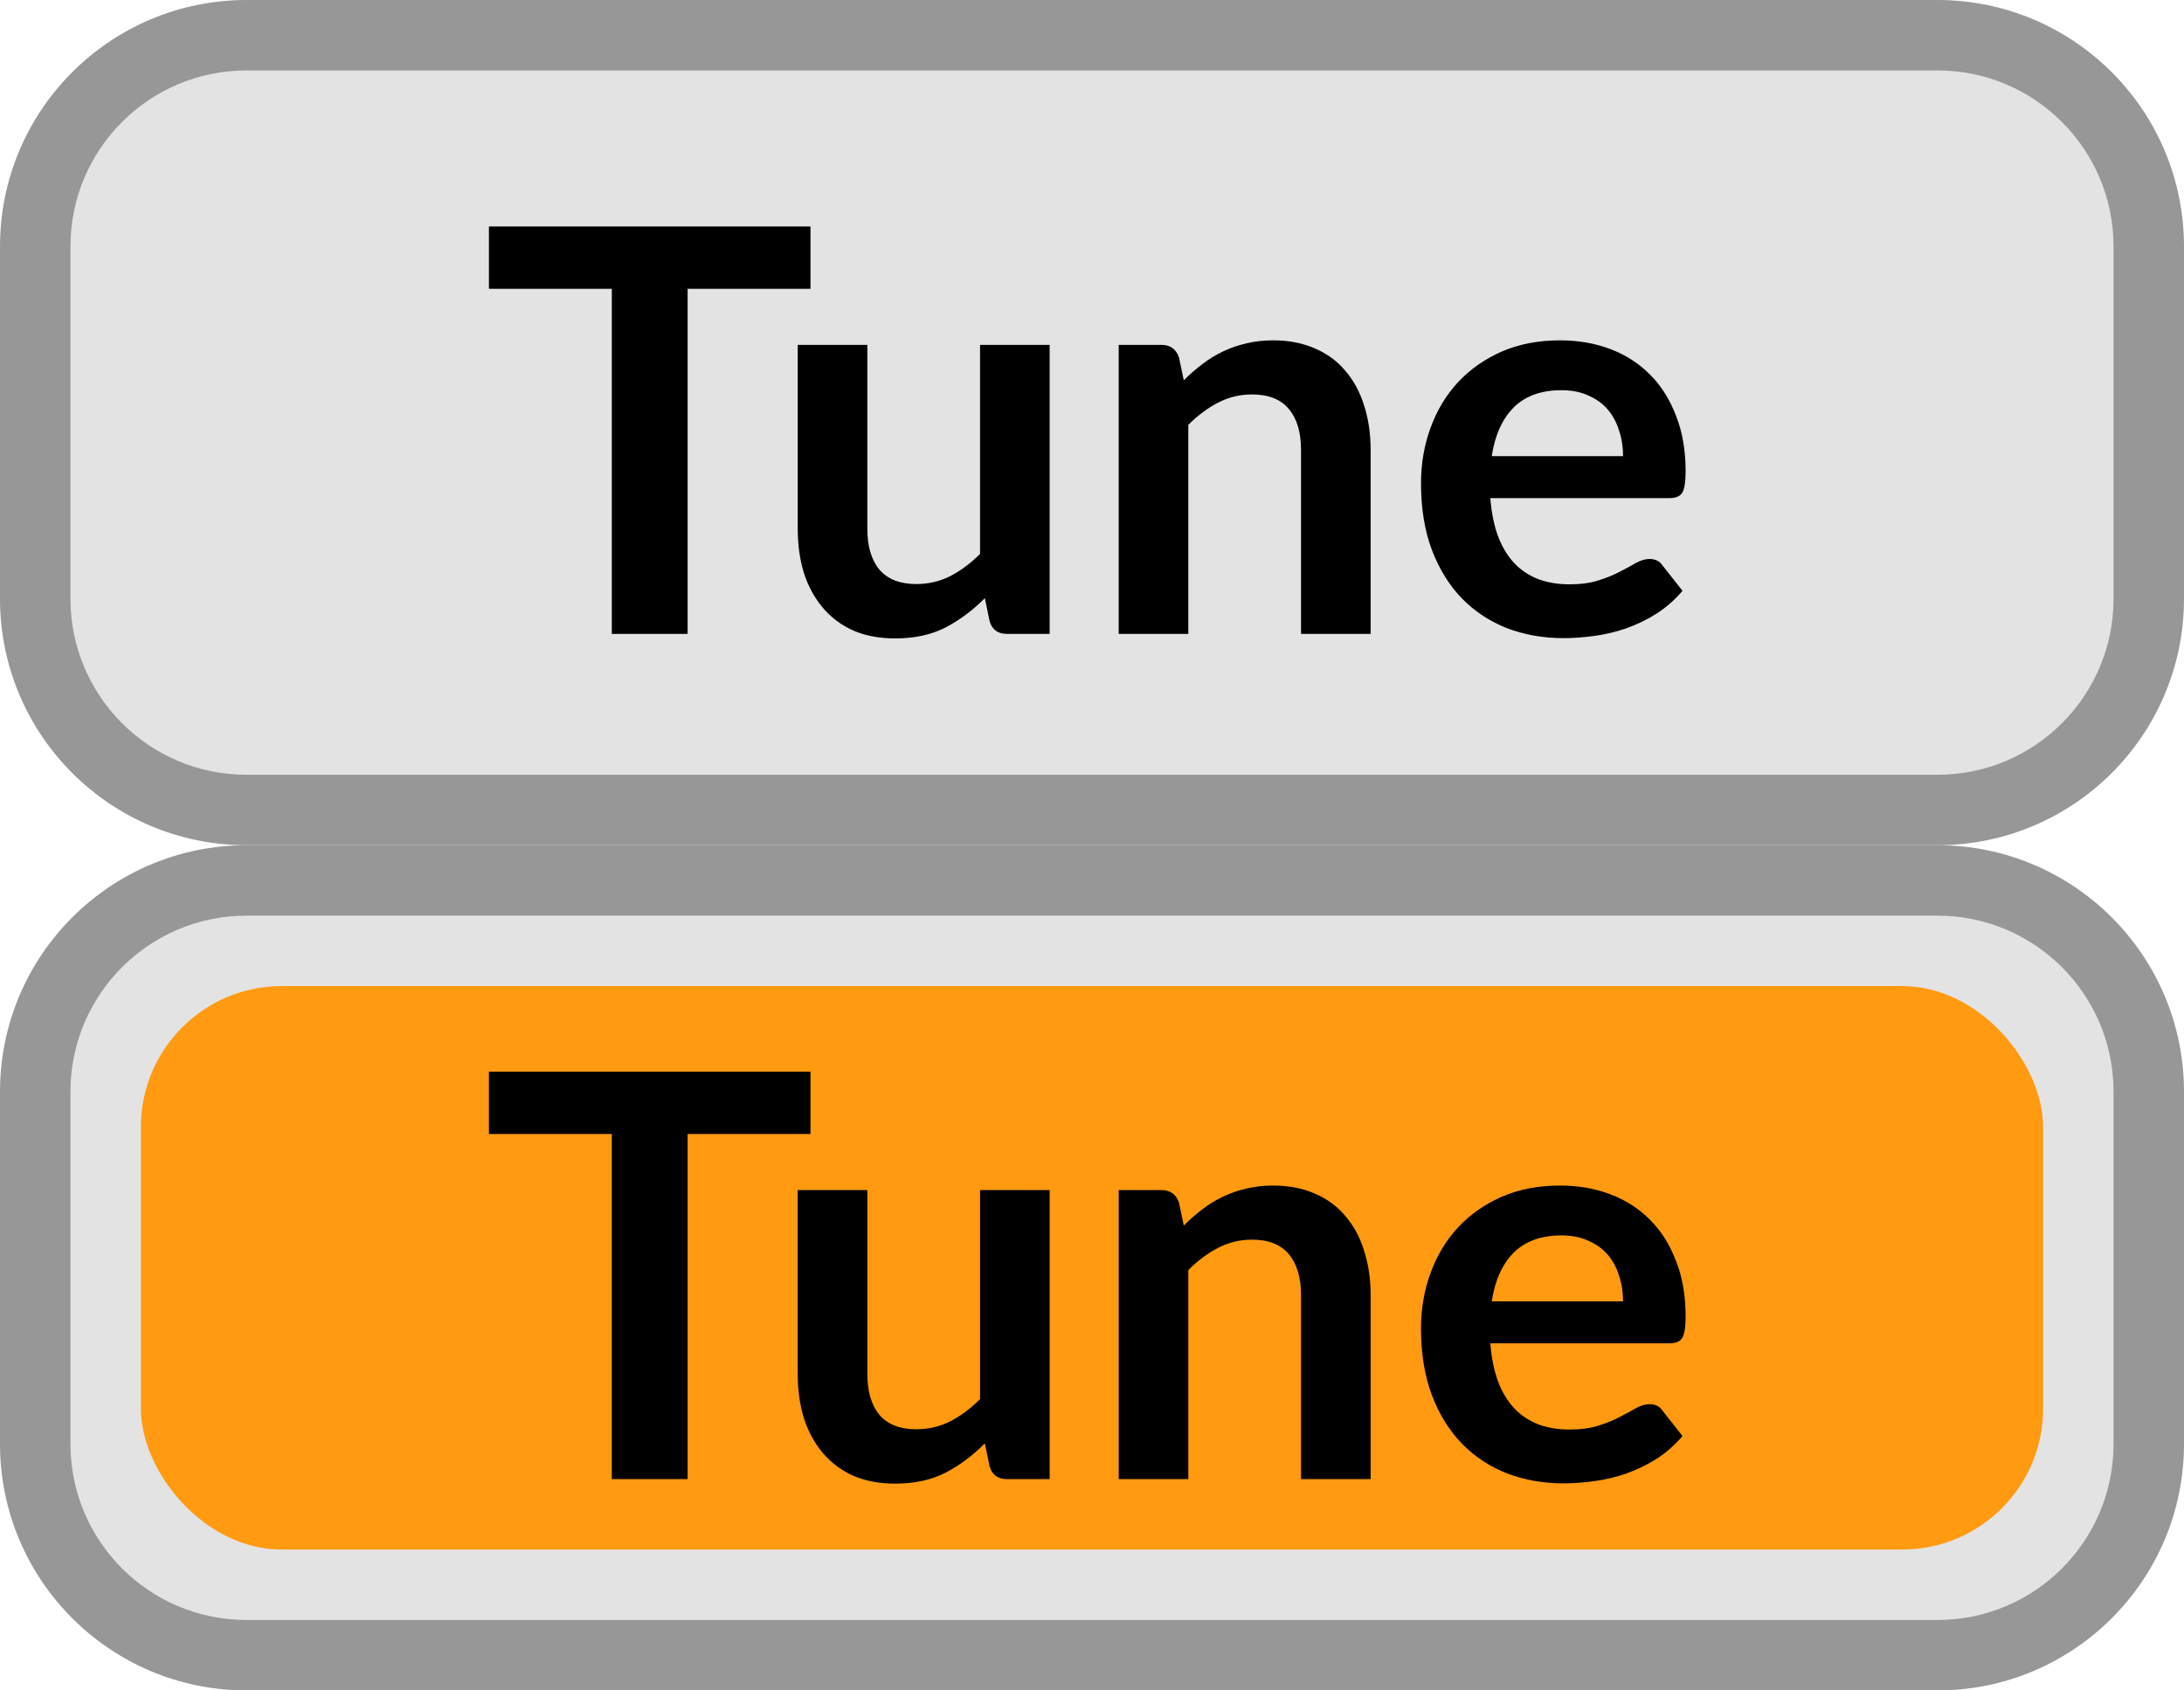 <?xml version="1.0" encoding="utf-8"?>
<svg width="31" height="24" viewBox="0 0 31 24" fill="none" xmlns="http://www.w3.org/2000/svg">
  <path d="M0.5 3.5C0.5 1.843 1.843 0.5 3.5 0.5H27.5C29.157 0.5 30.5 1.843 30.5 3.5V8.5C30.5 10.157 29.157 11.5 27.5 11.5H3.5C1.843 11.5 0.5 10.157 0.5 8.5V3.5Z" fill="#E3E3E3"/>
  <rect x="2" y="2" width="27" height="8" rx="2" fill="#E3E3E3"/>
  <path d="M11.504 4.1H9.76V9H8.684V4.1H6.94V3.216H11.504V4.1ZM14.899 4.896V9H14.295C14.164 9 14.082 8.94 14.047 8.82L13.979 8.492C13.811 8.663 13.626 8.801 13.423 8.908C13.22 9.012 12.982 9.064 12.707 9.064C12.483 9.064 12.284 9.027 12.111 8.952C11.94 8.875 11.796 8.767 11.679 8.628C11.562 8.489 11.472 8.325 11.411 8.136C11.352 7.944 11.323 7.733 11.323 7.504V4.896H12.311V7.504C12.311 7.755 12.368 7.949 12.483 8.088C12.6 8.224 12.775 8.292 13.007 8.292C13.178 8.292 13.338 8.255 13.487 8.18C13.636 8.103 13.778 7.997 13.911 7.864V4.896H14.899ZM16.803 5.4C16.885 5.317 16.972 5.241 17.063 5.172C17.156 5.1 17.253 5.04 17.355 4.992C17.459 4.941 17.569 4.903 17.687 4.876C17.804 4.847 17.932 4.832 18.071 4.832C18.295 4.832 18.493 4.871 18.667 4.948C18.84 5.023 18.984 5.129 19.099 5.268C19.216 5.404 19.304 5.568 19.363 5.76C19.424 5.949 19.455 6.159 19.455 6.388V9H18.467V6.388C18.467 6.137 18.409 5.944 18.295 5.808C18.18 5.669 18.005 5.6 17.771 5.6C17.6 5.6 17.44 5.639 17.291 5.716C17.141 5.793 17 5.899 16.867 6.032V9H15.879V4.896H16.483C16.611 4.896 16.695 4.956 16.735 5.076L16.803 5.4ZM23.038 6.476C23.038 6.348 23.02 6.228 22.982 6.116C22.948 6.001 22.894 5.901 22.822 5.816C22.75 5.731 22.658 5.664 22.546 5.616C22.437 5.565 22.309 5.54 22.162 5.54C21.877 5.54 21.652 5.621 21.486 5.784C21.324 5.947 21.22 6.177 21.174 6.476H23.038ZM21.154 7.072C21.17 7.283 21.208 7.465 21.266 7.62C21.325 7.772 21.402 7.899 21.498 8C21.594 8.099 21.708 8.173 21.838 8.224C21.972 8.272 22.118 8.296 22.278 8.296C22.438 8.296 22.576 8.277 22.69 8.24C22.808 8.203 22.909 8.161 22.994 8.116C23.082 8.071 23.158 8.029 23.222 7.992C23.289 7.955 23.353 7.936 23.414 7.936C23.497 7.936 23.558 7.967 23.598 8.028L23.882 8.388C23.773 8.516 23.65 8.624 23.514 8.712C23.378 8.797 23.236 8.867 23.086 8.92C22.94 8.971 22.789 9.007 22.634 9.028C22.482 9.049 22.334 9.06 22.19 9.06C21.905 9.06 21.64 9.013 21.394 8.92C21.149 8.824 20.936 8.684 20.754 8.5C20.573 8.313 20.43 8.084 20.326 7.812C20.222 7.537 20.17 7.22 20.17 6.86C20.17 6.58 20.216 6.317 20.306 6.072C20.397 5.824 20.526 5.609 20.694 5.428C20.865 5.244 21.072 5.099 21.314 4.992C21.56 4.885 21.836 4.832 22.142 4.832C22.401 4.832 22.64 4.873 22.858 4.956C23.077 5.039 23.265 5.16 23.422 5.32C23.58 5.477 23.702 5.672 23.79 5.904C23.881 6.133 23.926 6.396 23.926 6.692C23.926 6.841 23.91 6.943 23.878 6.996C23.846 7.047 23.785 7.072 23.694 7.072H21.154Z" fill="black"/>
  <path d="M3.5 1H27.5V0H3.5V1ZM30 3.5V8.5H31V3.5H30ZM27.5 11H3.5V12H27.5V11ZM1 8.5V3.5H0V8.5H1ZM3.5 11C2.119 11 1 9.881 1 8.5H0C0 10.433 1.567 12 3.5 12V11ZM30 8.5C30 9.881 28.881 11 27.5 11V12C29.433 12 31 10.433 31 8.5H30ZM27.5 1C28.881 1 30 2.119 30 3.5H31C31 1.567 29.433 0 27.5 0V1ZM3.5 0C1.567 0 0 1.567 0 3.5H1C1 2.119 2.119 1 3.5 1V0Z" fill="#979797"/>
  <path d="M0.5 15.5C0.5 13.843 1.843 12.5 3.5 12.5H27.5C29.157 12.5 30.5 13.843 30.5 15.5V20.5C30.5 22.157 29.157 23.5 27.5 23.5H3.5C1.843 23.5 0.5 22.157 0.5 20.5V15.5Z" fill="#E3E3E3"/>
  <rect x="2" y="14" width="27" height="8" rx="2" fill="#FF9A11"/>
  <path d="M11.504 16.1H9.76V21H8.684V16.1H6.94V15.216H11.504V16.1ZM14.899 16.896V21H14.295C14.164 21 14.082 20.94 14.047 20.82L13.979 20.492C13.811 20.663 13.626 20.801 13.423 20.908C13.22 21.012 12.982 21.064 12.707 21.064C12.483 21.064 12.284 21.027 12.111 20.952C11.94 20.875 11.796 20.767 11.679 20.628C11.562 20.489 11.472 20.325 11.411 20.136C11.352 19.944 11.323 19.733 11.323 19.504V16.896H12.311V19.504C12.311 19.755 12.368 19.949 12.483 20.088C12.6 20.224 12.775 20.292 13.007 20.292C13.178 20.292 13.338 20.255 13.487 20.18C13.636 20.103 13.778 19.997 13.911 19.864V16.896H14.899ZM16.803 17.4C16.885 17.317 16.972 17.241 17.063 17.172C17.156 17.1 17.253 17.04 17.355 16.992C17.459 16.941 17.569 16.903 17.687 16.876C17.804 16.847 17.932 16.832 18.071 16.832C18.295 16.832 18.493 16.871 18.667 16.948C18.84 17.023 18.984 17.129 19.099 17.268C19.216 17.404 19.304 17.568 19.363 17.76C19.424 17.949 19.455 18.159 19.455 18.388V21H18.467V18.388C18.467 18.137 18.409 17.944 18.295 17.808C18.18 17.669 18.005 17.6 17.771 17.6C17.6 17.6 17.44 17.639 17.291 17.716C17.141 17.793 17 17.899 16.867 18.032V21H15.879V16.896H16.483C16.611 16.896 16.695 16.956 16.735 17.076L16.803 17.4ZM23.038 18.476C23.038 18.348 23.02 18.228 22.982 18.116C22.948 18.001 22.894 17.901 22.822 17.816C22.75 17.731 22.658 17.664 22.546 17.616C22.437 17.565 22.309 17.54 22.162 17.54C21.877 17.54 21.652 17.621 21.486 17.784C21.324 17.947 21.22 18.177 21.174 18.476H23.038ZM21.154 19.072C21.17 19.283 21.208 19.465 21.266 19.62C21.325 19.772 21.402 19.899 21.498 20C21.594 20.099 21.708 20.173 21.838 20.224C21.972 20.272 22.118 20.296 22.278 20.296C22.438 20.296 22.576 20.277 22.69 20.24C22.808 20.203 22.909 20.161 22.994 20.116C23.082 20.071 23.158 20.029 23.222 19.992C23.289 19.955 23.353 19.936 23.414 19.936C23.497 19.936 23.558 19.967 23.598 20.028L23.882 20.388C23.773 20.516 23.65 20.624 23.514 20.712C23.378 20.797 23.236 20.867 23.086 20.92C22.94 20.971 22.789 21.007 22.634 21.028C22.482 21.049 22.334 21.06 22.19 21.06C21.905 21.06 21.64 21.013 21.394 20.92C21.149 20.824 20.936 20.684 20.754 20.5C20.573 20.313 20.43 20.084 20.326 19.812C20.222 19.537 20.17 19.22 20.17 18.86C20.17 18.58 20.216 18.317 20.306 18.072C20.397 17.824 20.526 17.609 20.694 17.428C20.865 17.244 21.072 17.099 21.314 16.992C21.56 16.885 21.836 16.832 22.142 16.832C22.401 16.832 22.64 16.873 22.858 16.956C23.077 17.039 23.265 17.16 23.422 17.32C23.58 17.477 23.702 17.672 23.79 17.904C23.881 18.133 23.926 18.396 23.926 18.692C23.926 18.841 23.91 18.943 23.878 18.996C23.846 19.047 23.785 19.072 23.694 19.072H21.154Z" fill="black"/>
  <path d="M3.5 13H27.5V12H3.5V13ZM30 15.5V20.5H31V15.5H30ZM27.5 23H3.5V24H27.5V23ZM1 20.5V15.5H0V20.5H1ZM3.5 23C2.119 23 1 21.881 1 20.5H0C0 22.433 1.567 24 3.5 24V23ZM30 20.5C30 21.881 28.881 23 27.5 23V24C29.433 24 31 22.433 31 20.5H30ZM27.5 13C28.881 13 30 14.119 30 15.5H31C31 13.567 29.433 12 27.5 12V13ZM3.5 12C1.567 12 0 13.567 0 15.5H1C1 14.119 2.119 13 3.5 13V12Z" fill="#979797"/>
</svg>